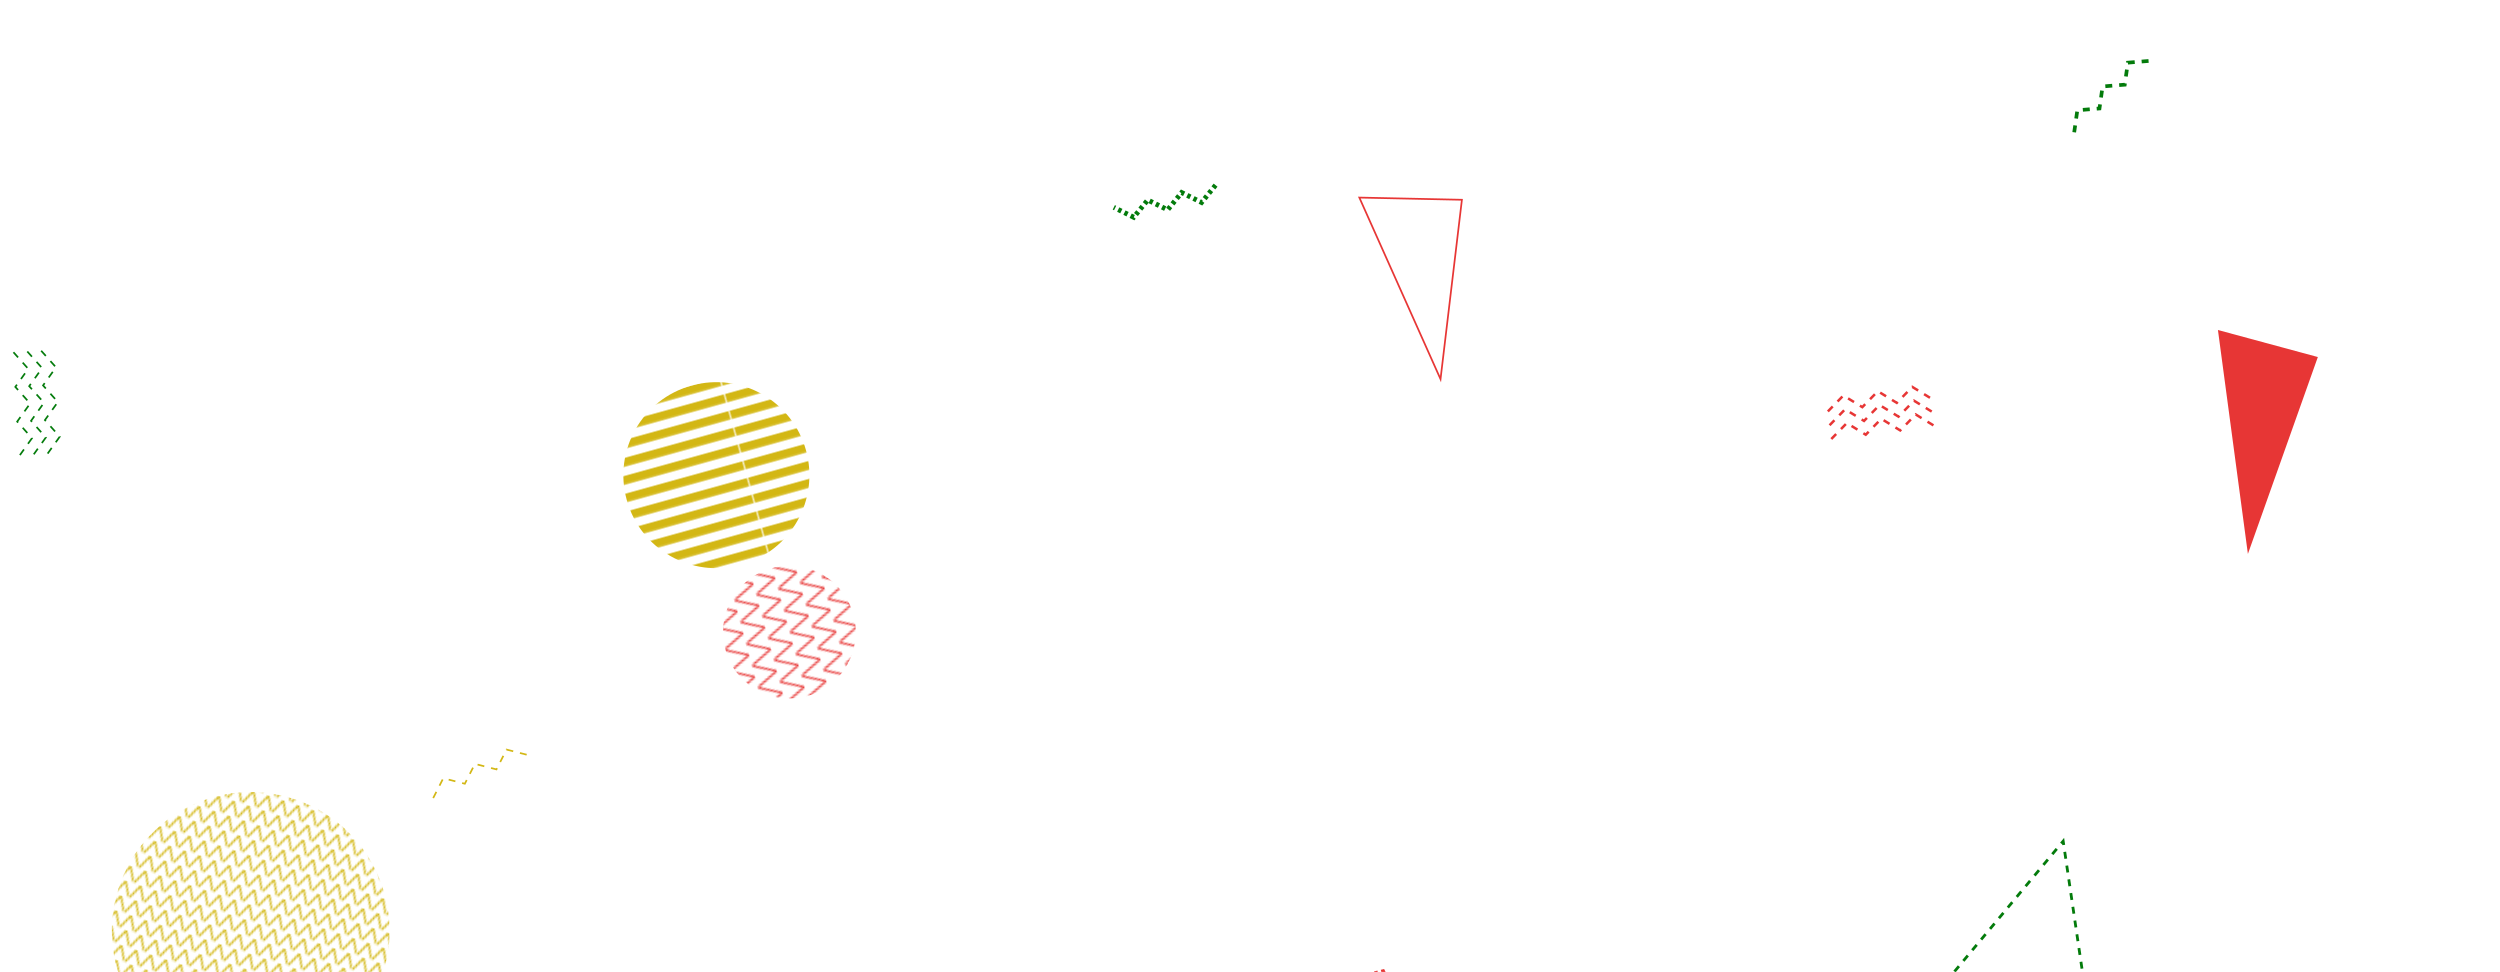 <svg xmlns="http://www.w3.org/2000/svg" version="1.1" xmlns:xlink="http://www.w3.org/1999/xlink" xmlns:svgjs="http://svgjs.dev/svgjs" width="1440" height="560" preserveAspectRatio="none" viewBox="0 0 1440 560" element-id="211"><g mask="url(&quot;#SvgjsMask1048&quot;)" fill="none"><path d="M1115.53 571.9 L1188.39 484.51L1202.235 578.48z" stroke="#037b0b" stroke-width="1.62" stroke-dasharray="4, 4"></path><rect width="214.28" height="214.28" clip-path="url(&quot;#SvgjsClipPath1049&quot;)" x="305.5" y="166.57" fill="url(&quot;#SvgjsPattern1050&quot;)" transform="rotate(344.53, 412.64, 273.71)"></rect><path d="M1294.79 319.06 L1277.53 190.08L1335.076 205.654z" fill="#e73635"></path><path d="M249.52 459.68L255.33 448.27 267.74 451.43 273.55 440.01 285.96 443.17 291.76 431.76 304.17 434.91" stroke="#d3b714" stroke-width="1" stroke-dasharray="4, 4"></path><path d="M23.72 202.03L32.25 211.58 24.8 222 33.33 231.56 25.88 241.97 34.41 251.53 26.96 261.94M15.73 202.46L24.26 212.02 16.81 222.43 25.34 231.99 17.89 242.4 26.42 251.96 18.97 262.37M7.75 202.89L16.27 212.45 8.82 222.86 17.35 232.42 9.9 242.83 18.43 252.39 10.98 262.81" stroke="#037b0b" stroke-width="1" stroke-dasharray="4, 4"></path><path d="M842.06 115.07 L829.74 218.38L782.978 113.803z" stroke="#e73635" stroke-width="1"></path><path d="M1194.74 76.2L1196.54 63.52 1209.3 62.48 1211.09 49.8 1223.86 48.77 1225.65 36.09 1238.42 35.05" stroke="#037b0b" stroke-width="2.13" stroke-dasharray="4, 4"></path><path d="M784 562.79L796.46 559.85 802.07 571.36 814.53 568.42 820.13 579.94 832.6 577 838.2 588.51" stroke="#e73635" stroke-width="2.93" stroke-dasharray="2, 2"></path><path d="M700.17 106.65L692.11 116.6 680.63 110.92 672.57 120.87 661.09 115.18 653.03 125.13 641.55 119.45" stroke="#037b0b" stroke-width="2.85" stroke-dasharray="2, 2"></path><rect width="319.96" height="319.96" clip-path="url(&quot;#SvgjsClipPath1051&quot;)" x="-15.56" y="376.23" fill="url(&quot;#SvgjsPattern1052&quot;)" transform="rotate(17.94, 144.42, 536.21)"></rect><rect width="152.88" height="152.88" clip-path="url(&quot;#SvgjsClipPath1053&quot;)" x="378.25" y="287.68" fill="url(&quot;#SvgjsPattern1054&quot;)" transform="rotate(75, 454.69, 364.12)"></rect><path d="M1052.85 236.99L1061.79 227.81 1072.7 234.51 1081.63 225.34 1092.55 232.04 1101.48 222.86 1112.39 229.56M1053.84 244.93L1062.78 235.75 1073.69 242.45 1082.62 233.28 1093.54 239.98 1102.47 230.8 1113.38 237.5M1054.83 252.87L1063.77 243.69 1074.68 250.39 1083.61 241.22 1094.53 247.92 1103.46 238.74 1114.37 245.44" stroke="#e73635" stroke-width="1.46" stroke-dasharray="4, 4"></path></g><defs><mask id="SvgjsMask1048"><rect width="1440" height="560" fill="#ffffff"></rect></mask><pattern x="0" y="0" width="214.28" height="9.74" patternUnits="userSpaceOnUse" id="SvgjsPattern1050"><rect width="214.28" height="4.87" x="0" y="0" fill="#d3b714"></rect><rect width="214.28" height="4.87" x="0" y="4.87" fill="rgba(0, 0, 0, 0)"></rect></pattern><clipPath id="SvgjsClipPath1049"><circle r="53.57" cx="412.64" cy="273.71"></circle></clipPath><pattern x="0" y="0" width="8.42" height="8.42" patternUnits="userSpaceOnUse" id="SvgjsPattern1052"><path d="M0 8.42L4.21 0L8.42 8.42" stroke="#d3b714" fill="none"></path></pattern><clipPath id="SvgjsClipPath1051"><circle r="79.99" cx="144.42" cy="536.21"></circle></clipPath><pattern x="0" y="0" width="12.74" height="12.74" patternUnits="userSpaceOnUse" id="SvgjsPattern1054"><path d="M0 12.74L6.37 0L12.74 12.74" stroke="#e73635" fill="none"></path></pattern><clipPath id="SvgjsClipPath1053"><circle r="38.22" cx="454.69" cy="364.12"></circle></clipPath></defs></svg>